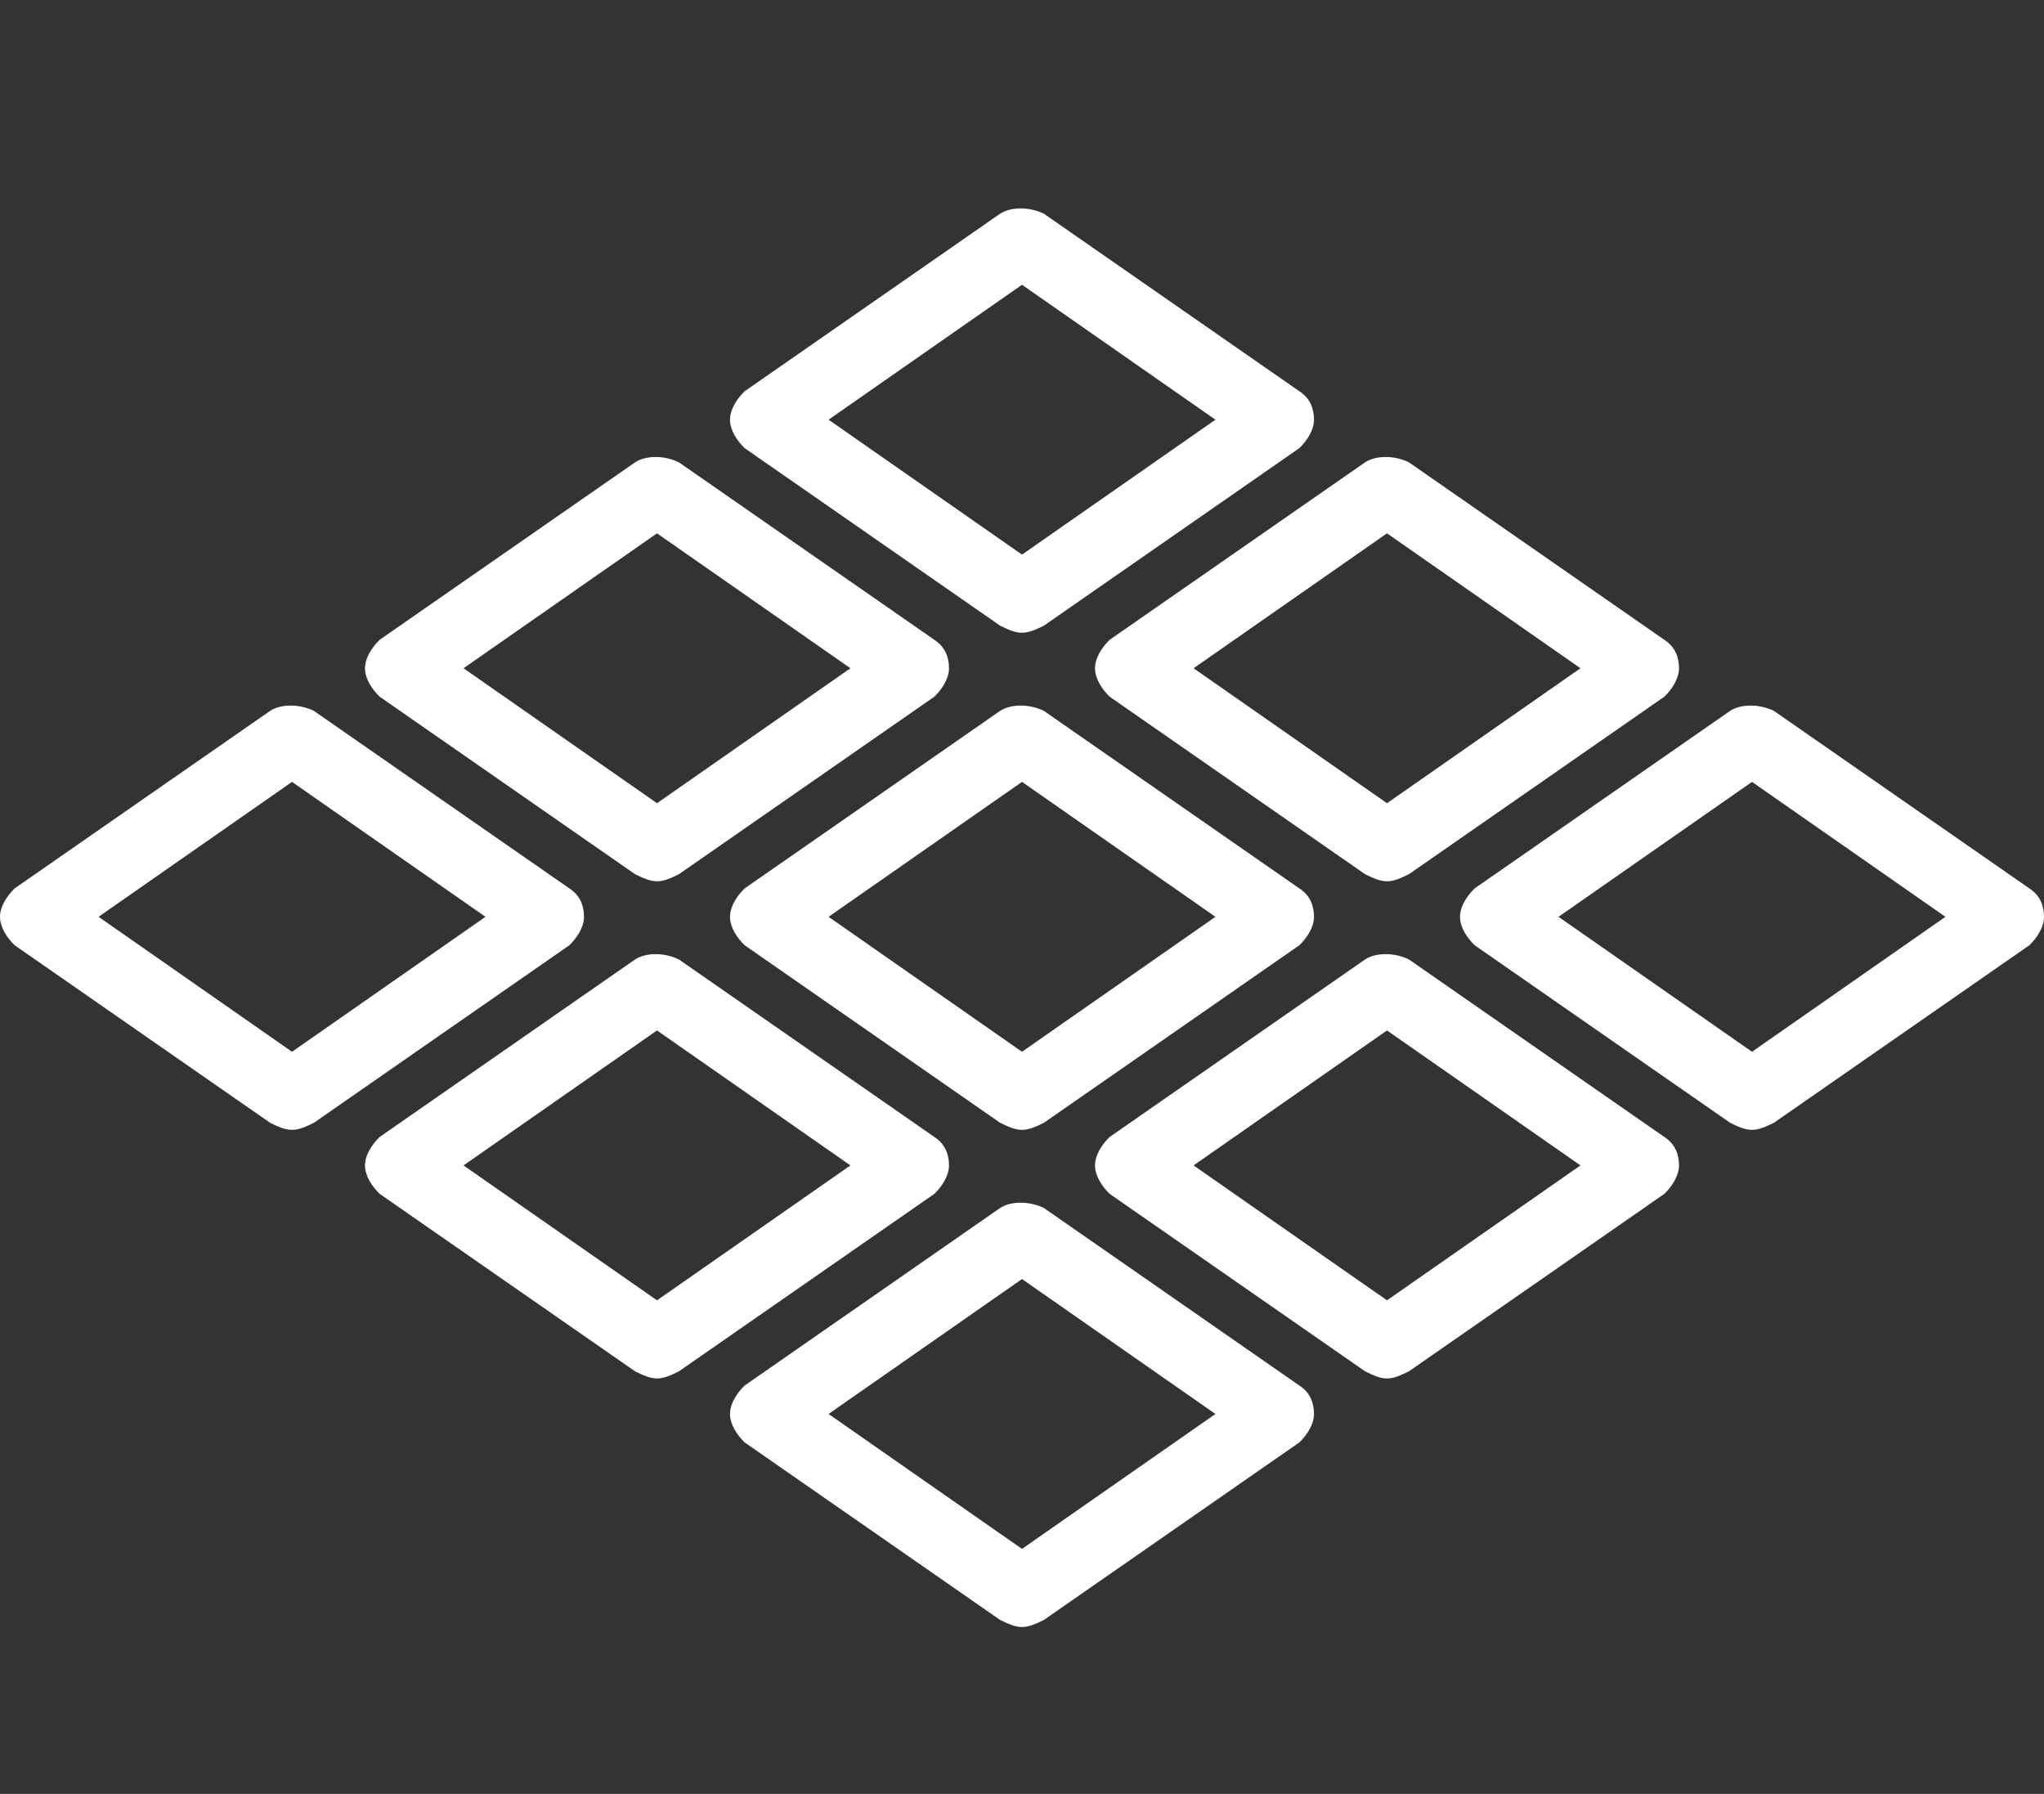 <svg xmlns="http://www.w3.org/2000/svg" xmlns:xlink="http://www.w3.org/1999/xlink" preserveAspectRatio="xMidYMid" width="49" height="43" viewBox="0 0 49 43">
  <rect x="0" y="0" width="49" height="43" fill="#333333" stroke="none"/>
  <defs>
    <style>
      .cls-1 {
        fill: #fff;
        fill-rule: evenodd;
      }
    </style>
  </defs>
  <path d="M48.650,22.657 L42.525,26.913 C42.350,26.999 42.175,27.083 42.000,27.083 C41.825,27.083 41.650,26.999 41.475,26.913 L35.350,22.657 C35.175,22.487 35.000,22.232 35.000,21.976 C35.000,21.721 35.175,21.466 35.350,21.296 L41.475,17.040 C41.737,16.870 42.175,16.870 42.525,17.040 L48.650,21.296 C48.913,21.466 49.000,21.721 49.000,21.976 C49.000,22.232 48.825,22.487 48.650,22.657 ZM42.000,18.742 L37.362,21.976 L42.000,25.211 L46.637,21.976 L42.000,18.742 ZM33.775,20.955 C33.600,21.040 33.425,21.125 33.250,21.125 C33.075,21.125 32.900,21.040 32.725,20.955 L26.600,16.699 C26.425,16.529 26.250,16.273 26.250,16.018 C26.250,15.763 26.425,15.508 26.600,15.337 L32.725,11.082 C32.987,10.911 33.425,10.911 33.775,11.082 L39.900,15.337 C40.162,15.507 40.250,15.763 40.250,16.018 C40.250,16.273 40.075,16.529 39.900,16.699 L33.775,20.955 ZM33.250,12.784 L28.613,16.018 L33.250,19.253 L37.888,16.018 L33.250,12.784 ZM25.025,14.997 C24.850,15.082 24.675,15.167 24.500,15.167 C24.325,15.167 24.150,15.082 23.975,14.997 L17.850,10.741 C17.675,10.571 17.500,10.315 17.500,10.060 C17.500,9.805 17.675,9.550 17.850,9.379 L23.975,5.123 C24.237,4.953 24.675,4.953 25.025,5.123 L31.150,9.379 C31.413,9.549 31.500,9.805 31.500,10.060 C31.500,10.315 31.325,10.571 31.150,10.741 L25.025,14.997 ZM24.500,6.826 L19.863,10.060 L24.500,13.294 L29.137,10.060 L24.500,6.826 ZM22.750,16.018 C22.750,16.274 22.575,16.529 22.400,16.699 L16.275,20.955 C16.100,21.040 15.925,21.125 15.750,21.125 C15.575,21.125 15.400,21.040 15.225,20.955 L9.100,16.699 C8.925,16.529 8.750,16.274 8.750,16.018 C8.750,15.763 8.925,15.508 9.100,15.337 L15.225,11.082 C15.488,10.911 15.925,10.911 16.275,11.082 L22.400,15.337 C22.662,15.508 22.750,15.763 22.750,16.018 ZM15.750,12.784 L11.112,16.018 L15.750,19.253 L20.387,16.018 L15.750,12.784 ZM14.000,21.976 C14.000,22.232 13.825,22.487 13.650,22.657 L7.525,26.913 C7.350,26.999 7.175,27.083 7.000,27.083 C6.825,27.083 6.650,26.999 6.475,26.913 L0.350,22.657 C0.175,22.487 -0.000,22.232 -0.000,21.976 C-0.000,21.721 0.175,21.466 0.350,21.296 L6.475,17.040 C6.737,16.870 7.175,16.870 7.525,17.040 L13.650,21.296 C13.913,21.466 14.000,21.721 14.000,21.976 ZM7.000,18.742 L2.363,21.976 L7.000,25.211 L11.638,21.976 L7.000,18.742 ZM15.225,22.998 C15.487,22.828 15.925,22.828 16.275,22.998 L22.400,27.254 C22.662,27.424 22.750,27.679 22.750,27.935 C22.750,28.190 22.575,28.445 22.400,28.616 L16.275,32.871 C16.100,32.957 15.925,33.042 15.750,33.042 C15.575,33.042 15.400,32.957 15.225,32.871 L9.100,28.616 C8.925,28.445 8.750,28.190 8.750,27.935 C8.750,27.679 8.925,27.424 9.100,27.254 L15.225,22.998 ZM15.750,31.169 L20.387,27.935 L15.750,24.700 L11.112,27.935 L15.750,31.169 ZM23.975,28.956 C24.237,28.786 24.675,28.786 25.025,28.956 L31.150,33.212 C31.413,33.382 31.500,33.638 31.500,33.893 C31.500,34.148 31.325,34.404 31.150,34.574 L25.025,38.830 C24.850,38.915 24.675,39.000 24.500,39.000 C24.325,39.000 24.150,38.915 23.975,38.830 L17.850,34.574 C17.675,34.404 17.500,34.148 17.500,33.893 C17.500,33.638 17.675,33.382 17.850,33.212 L23.975,28.956 ZM24.500,37.127 L29.137,33.893 L24.500,30.659 L19.863,33.893 L24.500,37.127 ZM24.500,27.083 C24.325,27.083 24.150,26.999 23.975,26.913 L17.850,22.657 C17.675,22.487 17.500,22.232 17.500,21.976 C17.500,21.721 17.675,21.466 17.850,21.296 L23.975,17.040 C24.237,16.870 24.675,16.870 25.025,17.040 L31.150,21.296 C31.413,21.466 31.500,21.721 31.500,21.976 C31.500,22.232 31.325,22.487 31.150,22.657 L25.025,26.913 C24.850,26.999 24.675,27.083 24.500,27.083 ZM24.500,18.742 L19.863,21.976 L24.500,25.211 L29.137,21.976 L24.500,18.742 ZM26.250,27.935 C26.250,27.679 26.425,27.424 26.600,27.254 L32.725,22.998 C32.987,22.828 33.425,22.828 33.775,22.998 L39.900,27.254 C40.162,27.424 40.250,27.679 40.250,27.935 C40.250,28.190 40.075,28.445 39.900,28.616 L33.775,32.871 C33.600,32.957 33.425,33.042 33.250,33.042 C33.075,33.042 32.900,32.957 32.725,32.871 L26.600,28.616 C26.425,28.445 26.250,28.190 26.250,27.935 ZM33.250,31.169 L37.888,27.935 L33.250,24.700 L28.613,27.935 L33.250,31.169 Z" class="cls-1"/>
</svg>
